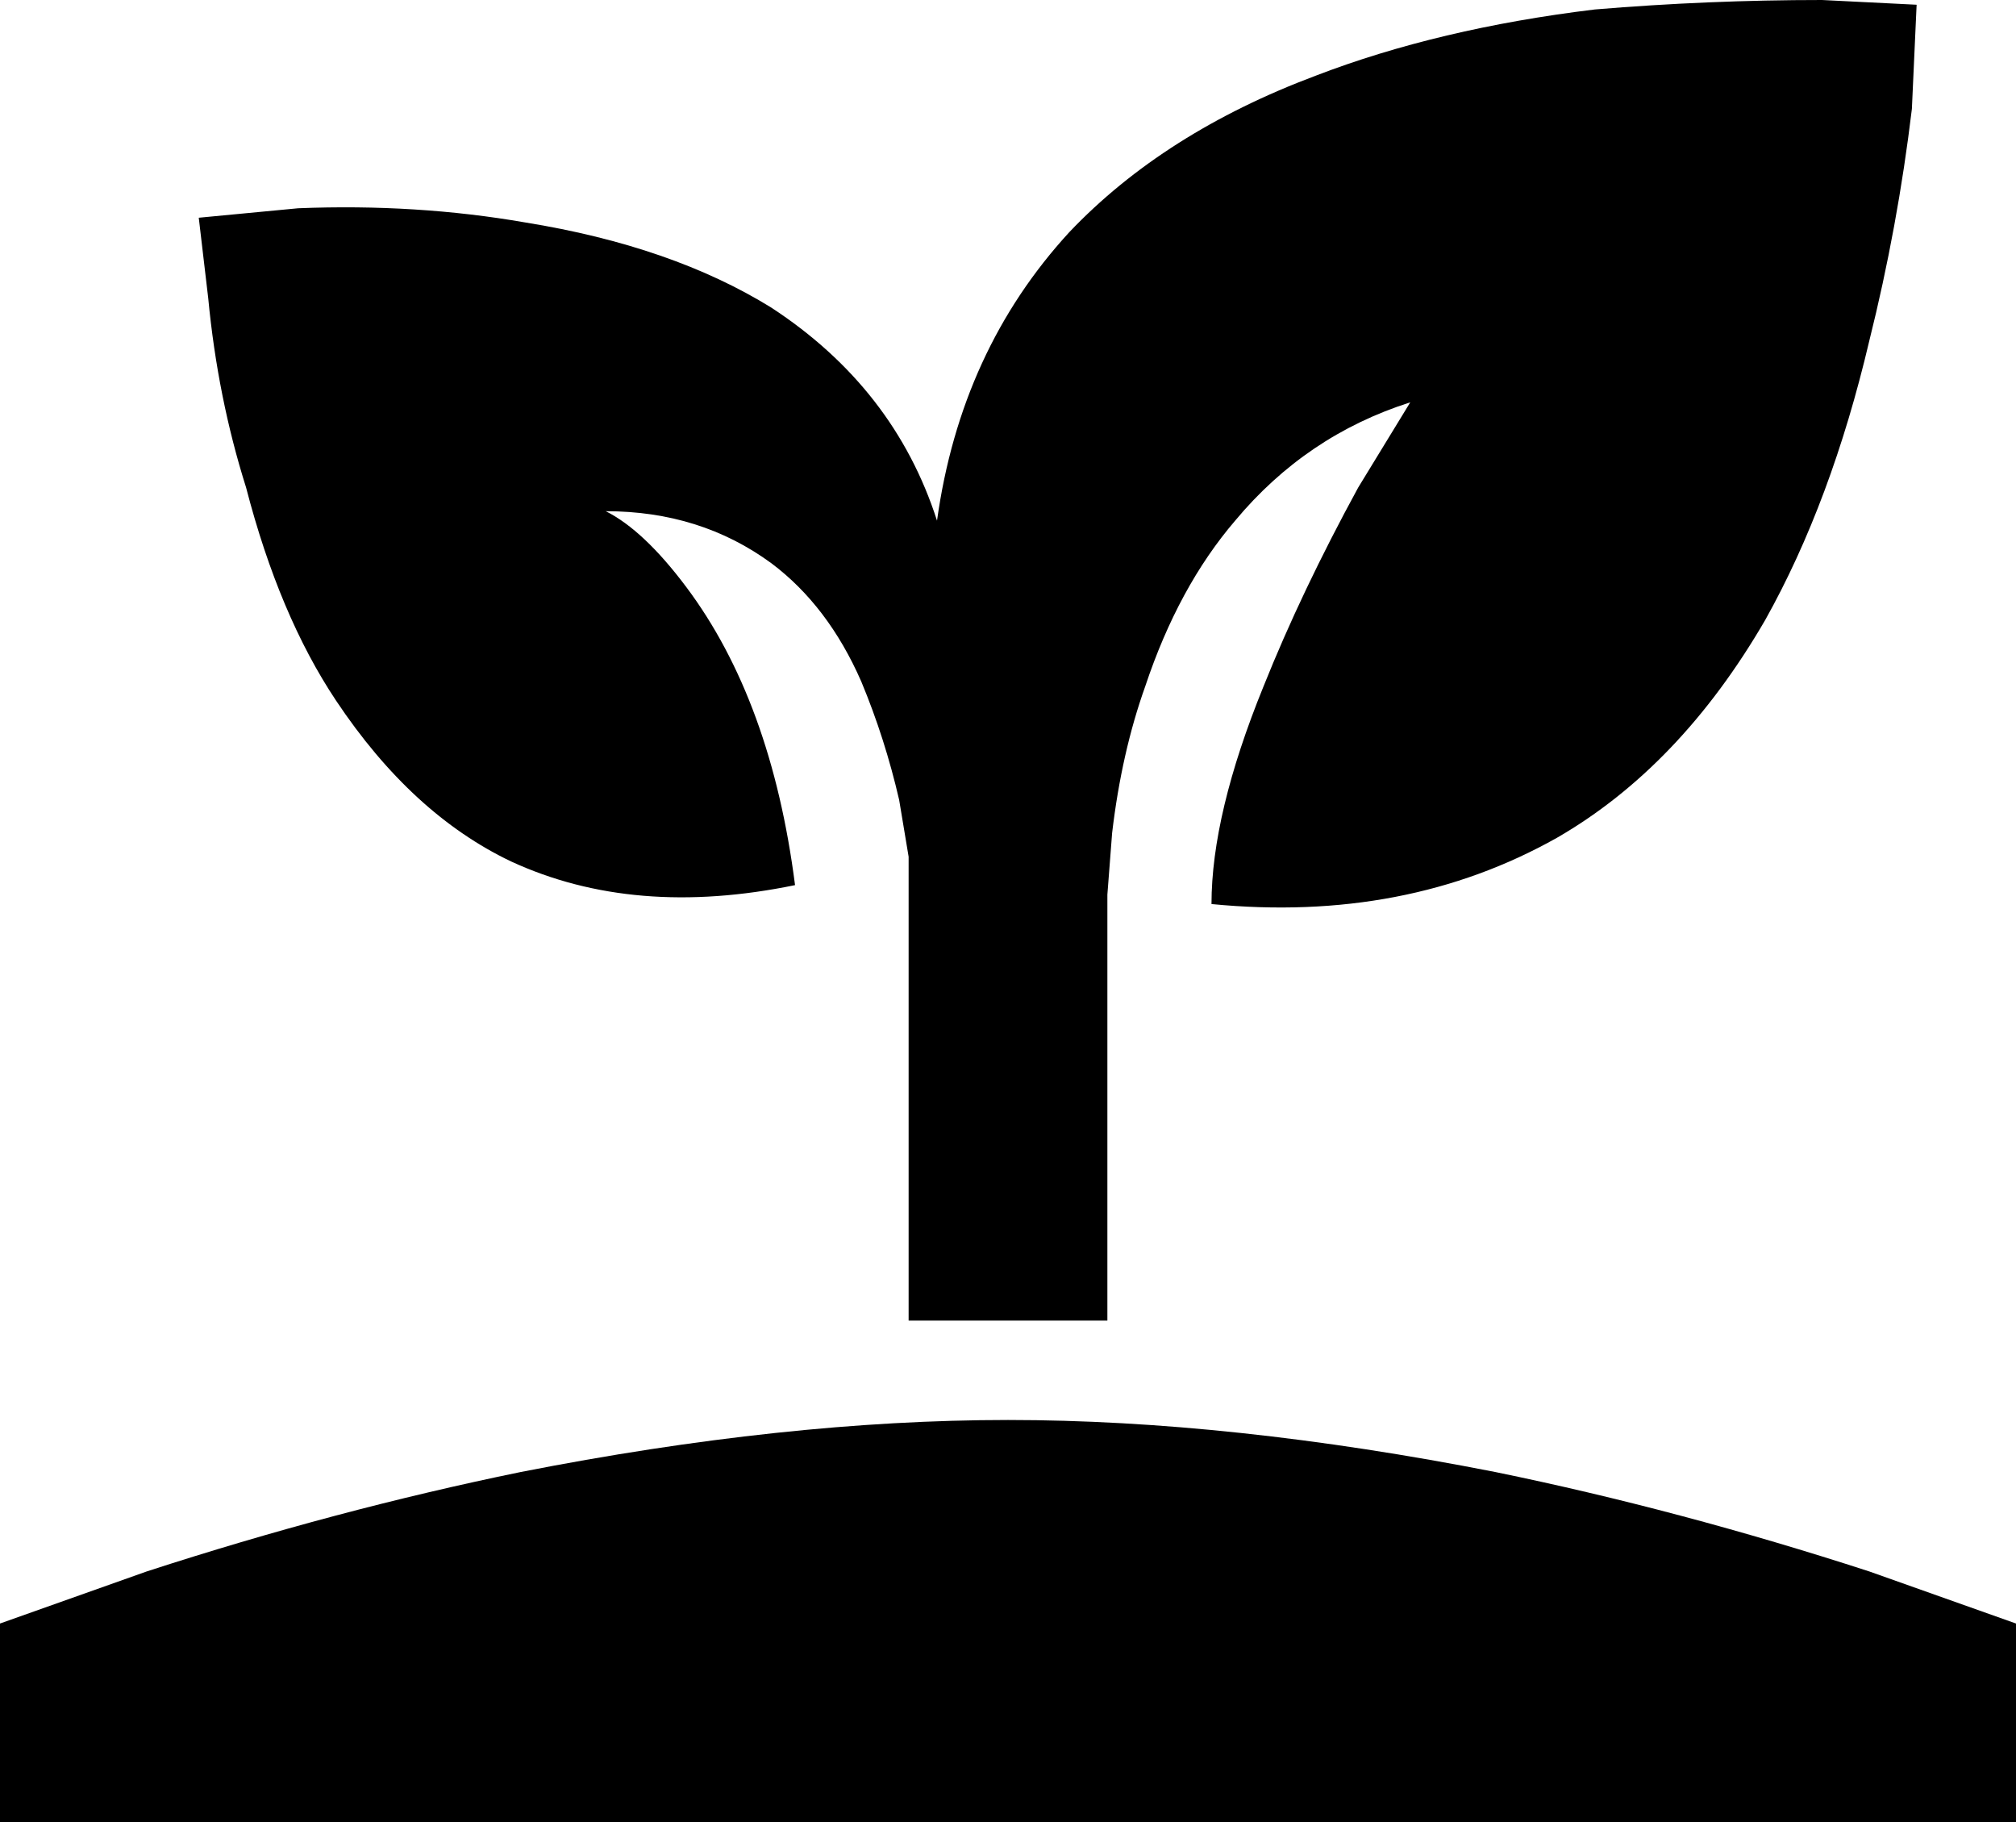 <svg xmlns="http://www.w3.org/2000/svg" viewBox="43 -21 426 385">
      <g transform="scale(1 -1) translate(0 -343)">
        <path d="M43 -21V21L74 32Q114 45 153 53Q209 64 256.0 64.0Q303 64 359 53Q398 45 438 32L469 21V-21ZM241 254Q232 282 206 299Q185 312 154 317Q131 321 106 320L85 318L87 301Q89 280 95 261Q102 234 114 216Q130 192 151 182Q177 170 211 177Q206 216 188 240Q179 252 171 256Q191 256 206 245Q218 236 225 220Q230 208 233 195L235 183V85H277V175L278 188Q280 205 285 219Q292 240 304 254Q319 272 341 279L330 261Q318 239 310 219Q299 192 299 173Q340 169 372 187Q398 202 416 233Q430 258 438 292Q444 316 447 341L448 363L428 364Q404 364 380 362Q347 358 321 348Q289 336 269 315Q246 290 241 254Z" />
      </g>
    </svg>